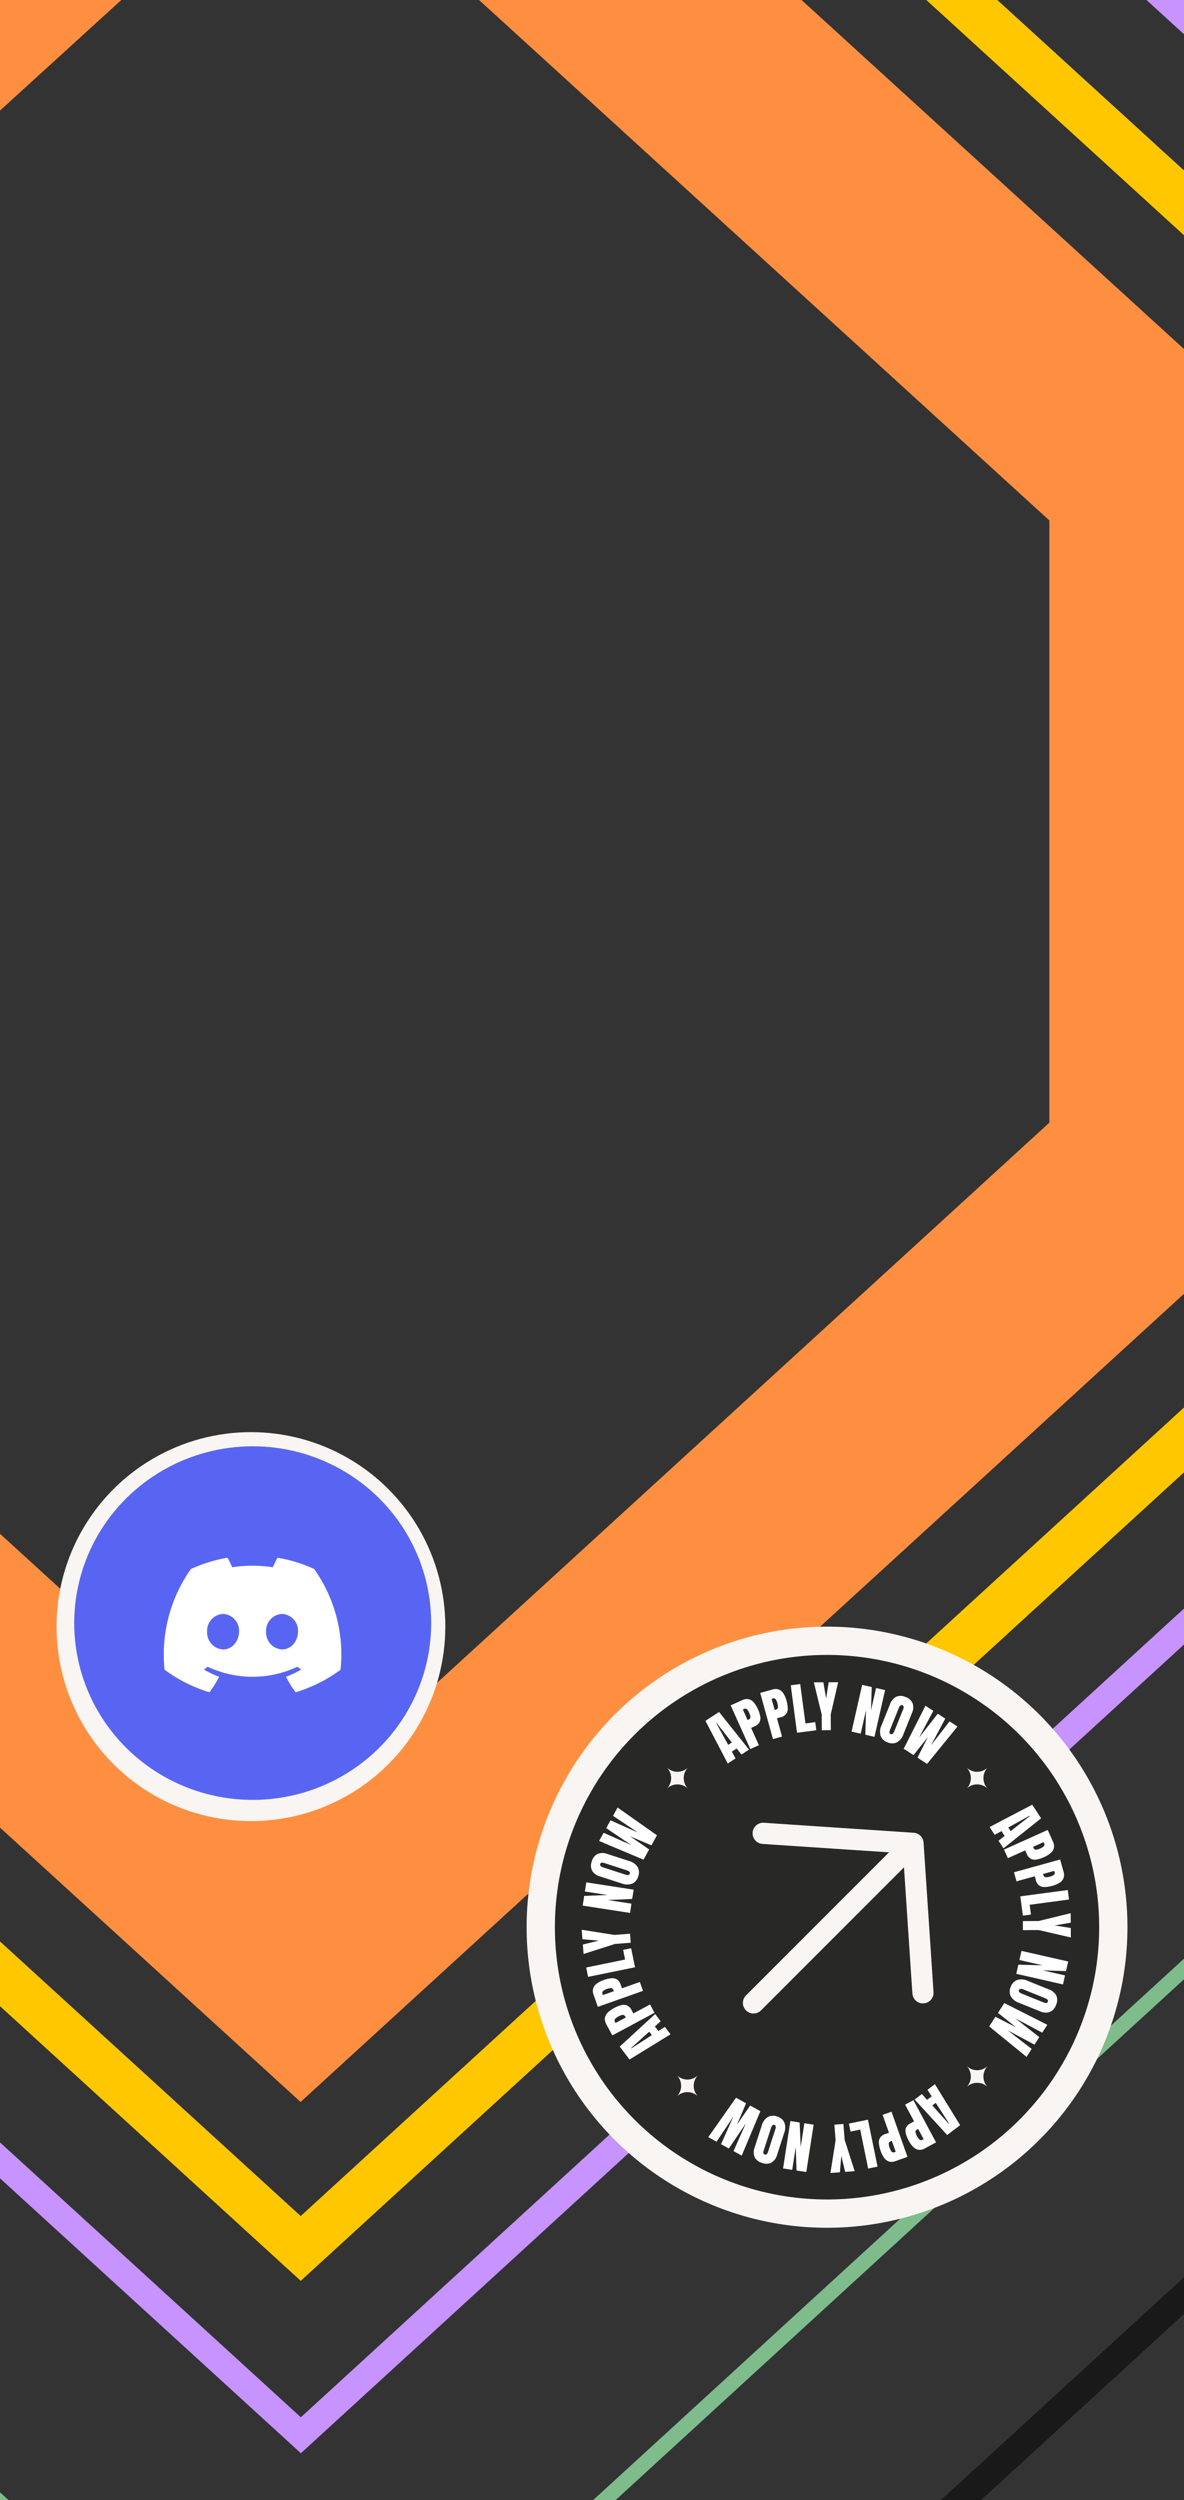 <svg xmlns="http://www.w3.org/2000/svg" xmlns:xlink="http://www.w3.org/1999/xlink" width="335" height="707" viewBox="0 0 335 707">
  <rect x="0" y="0" width="335" height="707" fill="#333333" stroke="none"/>
  <defs>
    <clipPath id="clip-path">
      <rect id="Rectangle_175" data-name="Rectangle 175" width="335" height="707" fill="#fff" stroke="#707070" stroke-width="1"/>
    </clipPath>
    <clipPath id="clip-path-2">
      <rect id="Rectangle_171" data-name="Rectangle 171" width="69.697" height="29.183" fill="none"/>
    </clipPath>
  </defs>
  <g id="Mask_Group_8" data-name="Mask Group 8" clip-path="url(#clip-path)">
    <g id="Group_198" data-name="Group 198">
      <g id="Group_182" data-name="Group 182" transform="translate(657.229 -660.842) rotate(-90)">
        <path id="Path_214" data-name="Path 214" d="M10.408,557.669,513.127,7.906l441.77.41,501.491,549.354L954.9,1106.2H513.127ZM509.951,0,0,557.674,509.951,1114.1H958.078l508.708-556.427L958.078.416Z" transform="translate(-1626.85 -1129.574)" fill="#191919"/>
        <path id="Path_215" data-name="Path 215" d="M849.941.369,452.394,0,0,494.871,452.394,988.636H849.941l451.29-493.764Zm-3.177,980.376h-391.2L10.4,494.866,455.566,7.9l391.2.363,444.082,486.605Z" transform="translate(-1544.026 -1066.809)" fill="#191919"/>
        <path id="Path_216" data-name="Path 216" d="M726.237.315,386.551,0,0,423.028,386.551,845.11H726.237l385.608-422.082Zm-1.782,840.372H388.324L5.818,423.023,388.324,4.423l336.131.312,381.571,418.288Z" transform="translate(-1449.332 -995.047)" fill="#7fbc8c"/>
        <path id="Path_217" data-name="Path 217" d="M602.481.262,320.68,0,0,351.154,320.68,701.522h281.8l319.9-350.368Zm-3.114,693.529H323.776L10.165,351.145,323.776,7.731l275.59.256L912.213,351.145Z" transform="translate(-1354.599 -923.253)" fill="#c693ff"/>
        <path id="Path_218" data-name="Path 218" d="M538.8.235,286.783,0,0,314.17,286.783,627.636H538.8L824.882,314.17ZM533.187,613.7H292.365L18.321,314.154,292.365,13.94l240.822.225,273.374,299.99Z" transform="translate(-1305.85 -886.31)" fill="#ffc700"/>
        <path id="Path_219" data-name="Path 219" d="M472.715.207,251.609,0,0,275.79,251.609,550.963H472.715L723.709,275.79ZM447.238,487.654H276.945L83.159,275.719,276.945,63.309l170.293.159L640.551,275.719Z" transform="translate(-1255.265 -847.974)" fill="#ff8f40"/>
      </g>
      <g id="Group_183" data-name="Group 183" transform="translate(-1358.3 -221.143)">
        <circle id="Ellipse_6" data-name="Ellipse 6" cx="55" cy="55" r="55" transform="translate(1374.3 626.143)" fill="#f9f5f2"/>
        <ellipse id="Ellipse_7" data-name="Ellipse 7" cx="50.5" cy="50" rx="50.5" ry="50" transform="translate(1379.3 630.143)" fill="#5865f2"/>
        <path id="discord-mark-white" d="M42.536,3.187A41.529,41.529,0,0,0,32.176,0a28.461,28.461,0,0,0-1.327,2.7,38.578,38.578,0,0,0-11.5,0A28.582,28.582,0,0,0,18.025,0,41.821,41.821,0,0,0,7.658,3.2,41.855,41.855,0,0,0,.213,31.679h0a41.757,41.757,0,0,0,12.705,6.378,30.688,30.688,0,0,0,2.721-4.388,27.022,27.022,0,0,1-4.285-2.046c.359-.261.711-.529,1.051-.79a29.846,29.846,0,0,0,25.4,0c.344.28.7.549,1.051.79a27.125,27.125,0,0,1-4.293,2.05,30.41,30.41,0,0,0,2.721,4.384A41.568,41.568,0,0,0,50,31.683h0A41.83,41.83,0,0,0,42.536,3.187ZM16.766,25.944a4.8,4.8,0,0,1-4.522-5.012A4.772,4.772,0,0,1,16.758,15.9a4.754,4.754,0,0,1,4.526,5.032C21.24,23.7,19.289,25.944,16.766,25.944Zm16.683,0a4.8,4.8,0,0,1-4.518-5.012A4.773,4.773,0,0,1,33.448,15.9a4.742,4.742,0,0,1,4.514,5.032C37.919,23.7,35.972,25.944,33.448,25.944Z" transform="translate(1404.652 661.655)" fill="#fff"/>
      </g>
      <g id="Group_197" data-name="Group 197" transform="translate(-1225 -165)">
        <circle id="Ellipse_8" data-name="Ellipse 8" cx="85" cy="85" r="85" transform="translate(1374 625)" fill="#f9f5f2"/>
        <circle id="Ellipse_9" data-name="Ellipse 9" cx="77" cy="77" r="77" transform="translate(1382 633)" fill="#282826"/>
        <path id="Path_220" data-name="Path 220" d="M36.991.742a3,3,0,0,1,4.229.282L69.194,32.994a3,3,0,0,1,0,3.948L41.22,68.913a3,3,0,0,1-4.511-3.948l23.625-27H3a3,3,0,0,1,0-5.995H60.334l-23.625-27A3,3,0,0,1,36.991.742Z" transform="translate(1411.264 708.89) rotate(-45)" fill="#f9f5f2" fill-rule="evenodd"/>
        <g id="Group_196" data-name="Group 196" transform="translate(1379.992 633.176)">
          <g id="Group_186" data-name="Group 186" transform="translate(43.602 13.299) rotate(-11)">
            <path id="Path_221" data-name="Path 221" d="M2.909,3.041l.114-.046L6.167,9.154l-1.141.464ZM0,1.731,3.891,14.775l2.439-.992-.666-2.089,1.512-.615,1,1.953,2.375-.965L4.257,0Z" transform="translate(0 3.537)" fill="#fff"/>
            <g id="Group_185" data-name="Group 185">
              <g id="Group_184" data-name="Group 184" clip-path="url(#clip-path-2)">
                <path id="Path_222" data-name="Path 222" d="M3.1,14.119,0,.929,3.485.111a2.876,2.876,0,0,1,1.849.08A2.74,2.74,0,0,1,6.578,1.362a7.512,7.512,0,0,1,.78,2.078,8.533,8.533,0,0,1,.258,2.142,2.616,2.616,0,0,1-.505,1.57,2.675,2.675,0,0,1-1.575.884l-1.072.252,1.226,5.224Zm.811-8.2.15-.035q.734-.173.8-.623a3.528,3.528,0,0,0-.12-1.253,3.359,3.359,0,0,0-.433-1.12.741.741,0,0,0-.856-.23l-.292.069Z" transform="translate(7.839 1.401)" fill="#fff"/>
                <path id="Path_223" data-name="Path 223" d="M1.057,13.8,0,.294,3.569.014a2.876,2.876,0,0,1,1.816.36A2.741,2.741,0,0,1,6.436,1.72a7.517,7.517,0,0,1,.455,2.173,8.522,8.522,0,0,1-.07,2.156,2.613,2.613,0,0,1-.738,1.475,2.675,2.675,0,0,1-1.692.634l-1.1.086.419,5.349ZM3.1,5.819l.153-.012q.752-.059.888-.494a3.523,3.523,0,0,0,.071-1.256,3.358,3.358,0,0,0-.258-1.173.742.742,0,0,0-.812-.357l-.3.023Z" transform="translate(16.711 0.176)" fill="#fff"/>
                <path id="Path_224" data-name="Path 224" d="M0,13.524.814,0l2.7.163L2.844,11.382l2.782.167-.139,2.305Z" transform="translate(24.792 0)" fill="#fff"/>
                <path id="Path_225" data-name="Path 225" d="M0,13.715l.824-4.38L.38,0,3.02.5,2.913,5.145,4.5.776l2.633.5-3.8,8.536-.824,4.38Z" transform="translate(31.808 0.434)" fill="#fff"/>
                <path id="Path_226" data-name="Path 226" d="M0,12.4,5.468,0l2.55,1.125L6.54,7.566,9.159,1.628l2.395,1.057-5.468,12.4L3.663,14.012,5.157,7.267l-2.734,6.2Z" transform="translate(39.999 3.742)" fill="#fff"/>
                <path id="Path_227" data-name="Path 227" d="M1.58,12.25a3.121,3.121,0,0,1-1.55-2.173A4.184,4.184,0,0,1,.85,7.229l3.5-5.4A3.708,3.708,0,0,1,6.5.073a3.263,3.263,0,0,1,2.58.6,3.264,3.264,0,0,1,1.6,2.109,3.709,3.709,0,0,1-.721,2.679l-3.5,5.4A4.184,4.184,0,0,1,4.2,12.775,3.121,3.121,0,0,1,1.58,12.25m1.375-2.081Q3.472,10.5,4.12,9.5L7.715,3.951q.544-.84.04-1.166-.569-.368-1.125.491L3.039,8.82a1.947,1.947,0,0,0-.362.843.537.537,0,0,0,.278.506" transform="translate(47.808 8.797)" fill="#fff"/>
                <path id="Path_228" data-name="Path 228" d="M0,10.764,8.357,0l1.906,1.838-5.4,6.675,6.485-5.628,1.818,1.752L7.752,11.3l6.457-5.655L16.137,7.5,5.669,16.23,3.331,13.975,7.369,8.811,2.378,13.056Z" transform="translate(53.559 12.954)" fill="#fff"/>
              </g>
            </g>
          </g>
          <g id="Group_189" data-name="Group 189" transform="matrix(-0.966, 0.259, -0.259, -0.966, 118.032, 137.9)">
            <path id="Path_229" data-name="Path 229" d="M2.909,3.041l.114-.046L6.167,9.154l-1.141.464ZM0,1.731,3.891,14.775l2.439-.992-.666-2.089,1.512-.615,1,1.953,2.375-.965L4.257,0Z" transform="translate(0 3.537)" fill="#fff"/>
            <g id="Group_188" data-name="Group 188">
              <g id="Group_187" data-name="Group 187" clip-path="url(#clip-path-2)">
                <path id="Path_230" data-name="Path 230" d="M3.1,14.119,0,.929,3.485.111a2.876,2.876,0,0,1,1.849.08A2.74,2.74,0,0,1,6.578,1.362a7.512,7.512,0,0,1,.78,2.078,8.533,8.533,0,0,1,.258,2.142,2.616,2.616,0,0,1-.505,1.57,2.675,2.675,0,0,1-1.575.884l-1.072.252,1.226,5.224Zm.811-8.2.15-.035q.734-.173.8-.623a3.528,3.528,0,0,0-.12-1.253,3.359,3.359,0,0,0-.433-1.12.741.741,0,0,0-.856-.23l-.292.069Z" transform="translate(7.839 1.401)" fill="#fff"/>
                <path id="Path_231" data-name="Path 231" d="M1.057,13.8,0,.294,3.569.014a2.876,2.876,0,0,1,1.816.36A2.741,2.741,0,0,1,6.436,1.72a7.517,7.517,0,0,1,.455,2.173,8.522,8.522,0,0,1-.07,2.156,2.613,2.613,0,0,1-.738,1.475,2.675,2.675,0,0,1-1.692.634l-1.1.086.419,5.349ZM3.1,5.819l.153-.012q.752-.059.888-.494a3.523,3.523,0,0,0,.071-1.256,3.358,3.358,0,0,0-.258-1.173.742.742,0,0,0-.812-.357l-.3.023Z" transform="translate(16.711 0.176)" fill="#fff"/>
                <path id="Path_232" data-name="Path 232" d="M0,13.524.814,0l2.7.163L2.844,11.382l2.782.167-.139,2.305Z" transform="translate(24.792 0)" fill="#fff"/>
                <path id="Path_233" data-name="Path 233" d="M0,13.715l.824-4.38L.38,0,3.02.5,2.913,5.145,4.5.776l2.633.5-3.8,8.536-.824,4.38Z" transform="translate(31.808 0.434)" fill="#fff"/>
                <path id="Path_234" data-name="Path 234" d="M0,12.4,5.468,0l2.55,1.125L6.54,7.566,9.159,1.628l2.395,1.057-5.468,12.4L3.663,14.012,5.157,7.267l-2.734,6.2Z" transform="translate(39.999 3.742)" fill="#fff"/>
                <path id="Path_235" data-name="Path 235" d="M1.58,12.25a3.121,3.121,0,0,1-1.55-2.173A4.184,4.184,0,0,1,.85,7.229l3.5-5.4A3.708,3.708,0,0,1,6.5.073a3.263,3.263,0,0,1,2.58.6,3.264,3.264,0,0,1,1.6,2.109,3.709,3.709,0,0,1-.721,2.679l-3.5,5.4A4.184,4.184,0,0,1,4.2,12.775,3.121,3.121,0,0,1,1.58,12.25m1.375-2.081Q3.472,10.5,4.12,9.5L7.715,3.951q.544-.84.04-1.166-.569-.368-1.125.491L3.039,8.82a1.947,1.947,0,0,0-.362.843.537.537,0,0,0,.278.506" transform="translate(47.808 8.797)" fill="#fff"/>
                <path id="Path_236" data-name="Path 236" d="M0,10.764,8.357,0l1.906,1.838-5.4,6.675,6.485-5.628,1.818,1.752L7.752,11.3l6.457-5.655L16.137,7.5,5.669,16.23,3.331,13.975,7.369,8.811,2.378,13.056Z" transform="translate(53.559 12.954)" fill="#fff"/>
              </g>
            </g>
          </g>
          <g id="Group_192" data-name="Group 192" transform="translate(142.237 41.179) rotate(79)">
            <path id="Path_237" data-name="Path 237" d="M2.909,3.041l.114-.046L6.167,9.154l-1.141.464ZM0,1.731,3.891,14.775l2.439-.992-.666-2.089,1.512-.615,1,1.953,2.375-.965L4.257,0Z" transform="translate(0 3.537)" fill="#fff"/>
            <g id="Group_191" data-name="Group 191" transform="translate(0 0)">
              <g id="Group_190" data-name="Group 190" clip-path="url(#clip-path-2)">
                <path id="Path_238" data-name="Path 238" d="M3.1,14.119,0,.929,3.485.111a2.876,2.876,0,0,1,1.849.08A2.74,2.74,0,0,1,6.578,1.362a7.512,7.512,0,0,1,.78,2.078,8.533,8.533,0,0,1,.258,2.142,2.616,2.616,0,0,1-.505,1.57,2.675,2.675,0,0,1-1.575.884l-1.072.252,1.226,5.224Zm.811-8.2.15-.035q.734-.173.8-.623a3.528,3.528,0,0,0-.12-1.253,3.359,3.359,0,0,0-.433-1.12.741.741,0,0,0-.856-.23l-.292.069Z" transform="translate(7.839 1.401)" fill="#fff"/>
                <path id="Path_239" data-name="Path 239" d="M1.057,13.8,0,.294,3.569.014a2.876,2.876,0,0,1,1.816.36A2.741,2.741,0,0,1,6.436,1.72a7.517,7.517,0,0,1,.455,2.173,8.522,8.522,0,0,1-.07,2.156,2.613,2.613,0,0,1-.738,1.475,2.675,2.675,0,0,1-1.692.634l-1.1.086.419,5.349ZM3.1,5.819l.153-.012q.752-.059.888-.494a3.523,3.523,0,0,0,.071-1.256,3.358,3.358,0,0,0-.258-1.173.742.742,0,0,0-.812-.357l-.3.023Z" transform="translate(16.711 0.176)" fill="#fff"/>
                <path id="Path_240" data-name="Path 240" d="M0,13.524.814,0l2.7.163L2.844,11.382l2.782.167-.139,2.305Z" transform="translate(24.792 0)" fill="#fff"/>
                <path id="Path_241" data-name="Path 241" d="M0,13.715l.824-4.38L.38,0,3.02.5,2.913,5.145,4.5.776l2.633.5-3.8,8.536-.824,4.38Z" transform="translate(31.808 0.434)" fill="#fff"/>
                <path id="Path_242" data-name="Path 242" d="M0,12.4,5.468,0l2.55,1.125L6.54,7.566,9.159,1.628l2.395,1.057-5.468,12.4L3.663,14.012,5.157,7.267l-2.734,6.2Z" transform="translate(39.999 3.742)" fill="#fff"/>
                <path id="Path_243" data-name="Path 243" d="M1.58,12.25a3.121,3.121,0,0,1-1.55-2.173A4.184,4.184,0,0,1,.85,7.229l3.5-5.4A3.708,3.708,0,0,1,6.5.073a3.263,3.263,0,0,1,2.58.6,3.264,3.264,0,0,1,1.6,2.109,3.709,3.709,0,0,1-.721,2.679l-3.5,5.4A4.184,4.184,0,0,1,4.2,12.775,3.121,3.121,0,0,1,1.58,12.25m1.375-2.081Q3.472,10.5,4.12,9.5L7.715,3.951q.544-.84.04-1.166-.569-.368-1.125.491L3.039,8.82a1.947,1.947,0,0,0-.362.843.537.537,0,0,0,.278.506" transform="translate(47.808 8.797)" fill="#fff"/>
                <path id="Path_244" data-name="Path 244" d="M0,10.764,8.357,0l1.906,1.838-5.4,6.675,6.485-5.628,1.818,1.752L7.752,11.3l6.457-5.655L16.137,7.5,5.669,16.23,3.331,13.975,7.369,8.811,2.378,13.056Z" transform="translate(53.559 12.954)" fill="#fff"/>
              </g>
            </g>
          </g>
          <g id="Group_195" data-name="Group 195" transform="matrix(-0.259, -0.966, 0.966, -0.259, 18.039, 115.609)">
            <path id="Path_245" data-name="Path 245" d="M2.909,3.041l.114-.046L6.167,9.154l-1.141.464ZM0,1.731,3.891,14.775l2.439-.992-.666-2.089,1.512-.615,1,1.953,2.375-.965L4.257,0Z" transform="translate(0 3.537)" fill="#fff"/>
            <g id="Group_194" data-name="Group 194">
              <g id="Group_193" data-name="Group 193" clip-path="url(#clip-path-2)">
                <path id="Path_246" data-name="Path 246" d="M3.1,14.119,0,.929,3.485.111a2.876,2.876,0,0,1,1.849.08A2.74,2.74,0,0,1,6.578,1.362a7.512,7.512,0,0,1,.78,2.078,8.533,8.533,0,0,1,.258,2.142,2.616,2.616,0,0,1-.505,1.57,2.675,2.675,0,0,1-1.575.884l-1.072.252,1.226,5.224Zm.811-8.2.15-.035q.734-.173.8-.623a3.528,3.528,0,0,0-.12-1.253,3.359,3.359,0,0,0-.433-1.12.741.741,0,0,0-.856-.23l-.292.069Z" transform="translate(7.839 1.401)" fill="#fff"/>
                <path id="Path_247" data-name="Path 247" d="M1.057,13.8,0,.294,3.569.014a2.876,2.876,0,0,1,1.816.36A2.741,2.741,0,0,1,6.436,1.72a7.517,7.517,0,0,1,.455,2.173,8.522,8.522,0,0,1-.07,2.156,2.613,2.613,0,0,1-.738,1.475,2.675,2.675,0,0,1-1.692.634l-1.1.086.419,5.349ZM3.1,5.819l.153-.012q.752-.059.888-.494a3.523,3.523,0,0,0,.071-1.256,3.358,3.358,0,0,0-.258-1.173.742.742,0,0,0-.812-.357l-.3.023Z" transform="translate(16.711 0.176)" fill="#fff"/>
                <path id="Path_248" data-name="Path 248" d="M0,13.524.814,0l2.7.163L2.844,11.382l2.782.167-.139,2.305Z" transform="translate(24.792 0)" fill="#fff"/>
                <path id="Path_249" data-name="Path 249" d="M0,13.715l.824-4.38L.38,0,3.02.5,2.913,5.145,4.5.776l2.633.5-3.8,8.536-.824,4.38Z" transform="translate(31.808 0.434)" fill="#fff"/>
                <path id="Path_250" data-name="Path 250" d="M0,12.4,5.468,0l2.55,1.125L6.54,7.566,9.159,1.628l2.395,1.057-5.468,12.4L3.663,14.012,5.157,7.267l-2.734,6.2Z" transform="translate(39.999 3.742)" fill="#fff"/>
                <path id="Path_251" data-name="Path 251" d="M1.58,12.25a3.121,3.121,0,0,1-1.55-2.173A4.184,4.184,0,0,1,.85,7.229l3.5-5.4A3.708,3.708,0,0,1,6.5.073a3.263,3.263,0,0,1,2.58.6,3.264,3.264,0,0,1,1.6,2.109,3.709,3.709,0,0,1-.721,2.679l-3.5,5.4A4.184,4.184,0,0,1,4.2,12.775,3.121,3.121,0,0,1,1.58,12.25m1.375-2.081Q3.472,10.5,4.12,9.5L7.715,3.951q.544-.84.04-1.166-.569-.368-1.125.491L3.039,8.82a1.947,1.947,0,0,0-.362.843.537.537,0,0,0,.278.506" transform="translate(47.808 8.797)" fill="#fff"/>
                <path id="Path_252" data-name="Path 252" d="M0,10.764,8.357,0l1.906,1.838-5.4,6.675,6.485-5.628,1.818,1.752L7.752,11.3l6.457-5.655L16.137,7.5,5.669,16.23,3.331,13.975,7.369,8.811,2.378,13.056Z" transform="translate(53.559 12.954)" fill="#fff"/>
              </g>
            </g>
          </g>
          <path id="Path_253" data-name="Path 253" d="M8.6,4.3a4.3,4.3,0,0,0-4.3,4.3A4.3,4.3,0,0,0,0,4.3,4.3,4.3,0,0,0,4.3,0,4.3,4.3,0,0,0,8.6,4.3" transform="translate(30.598 34.657) rotate(-45)" fill="#f9f5f2"/>
          <path id="Path_254" data-name="Path 254" d="M8.6,4.3a4.3,4.3,0,0,0-4.3,4.3A4.3,4.3,0,0,0,0,4.3,4.3,4.3,0,0,0,4.3,0,4.3,4.3,0,0,0,8.6,4.3" transform="translate(33.425 121.687) rotate(-45)" fill="#f9f5f2"/>
          <path id="Path_255" data-name="Path 255" d="M8.6,4.3a4.3,4.3,0,0,0-4.3,4.3A4.3,4.3,0,0,0,0,4.3,4.3,4.3,0,0,0,4.3,0,4.3,4.3,0,0,0,8.6,4.3" transform="translate(115.396 34.657) rotate(-45)" fill="#f9f5f2"/>
          <path id="Path_256" data-name="Path 256" d="M8.6,4.3a4.3,4.3,0,0,0-4.3,4.3A4.3,4.3,0,0,0,0,4.3,4.3,4.3,0,0,0,4.3,0,4.3,4.3,0,0,0,8.6,4.3" transform="translate(115.396 119.051) rotate(-45)" fill="#f9f5f2"/>
        </g>
      </g>
    </g>
  </g>
</svg>
